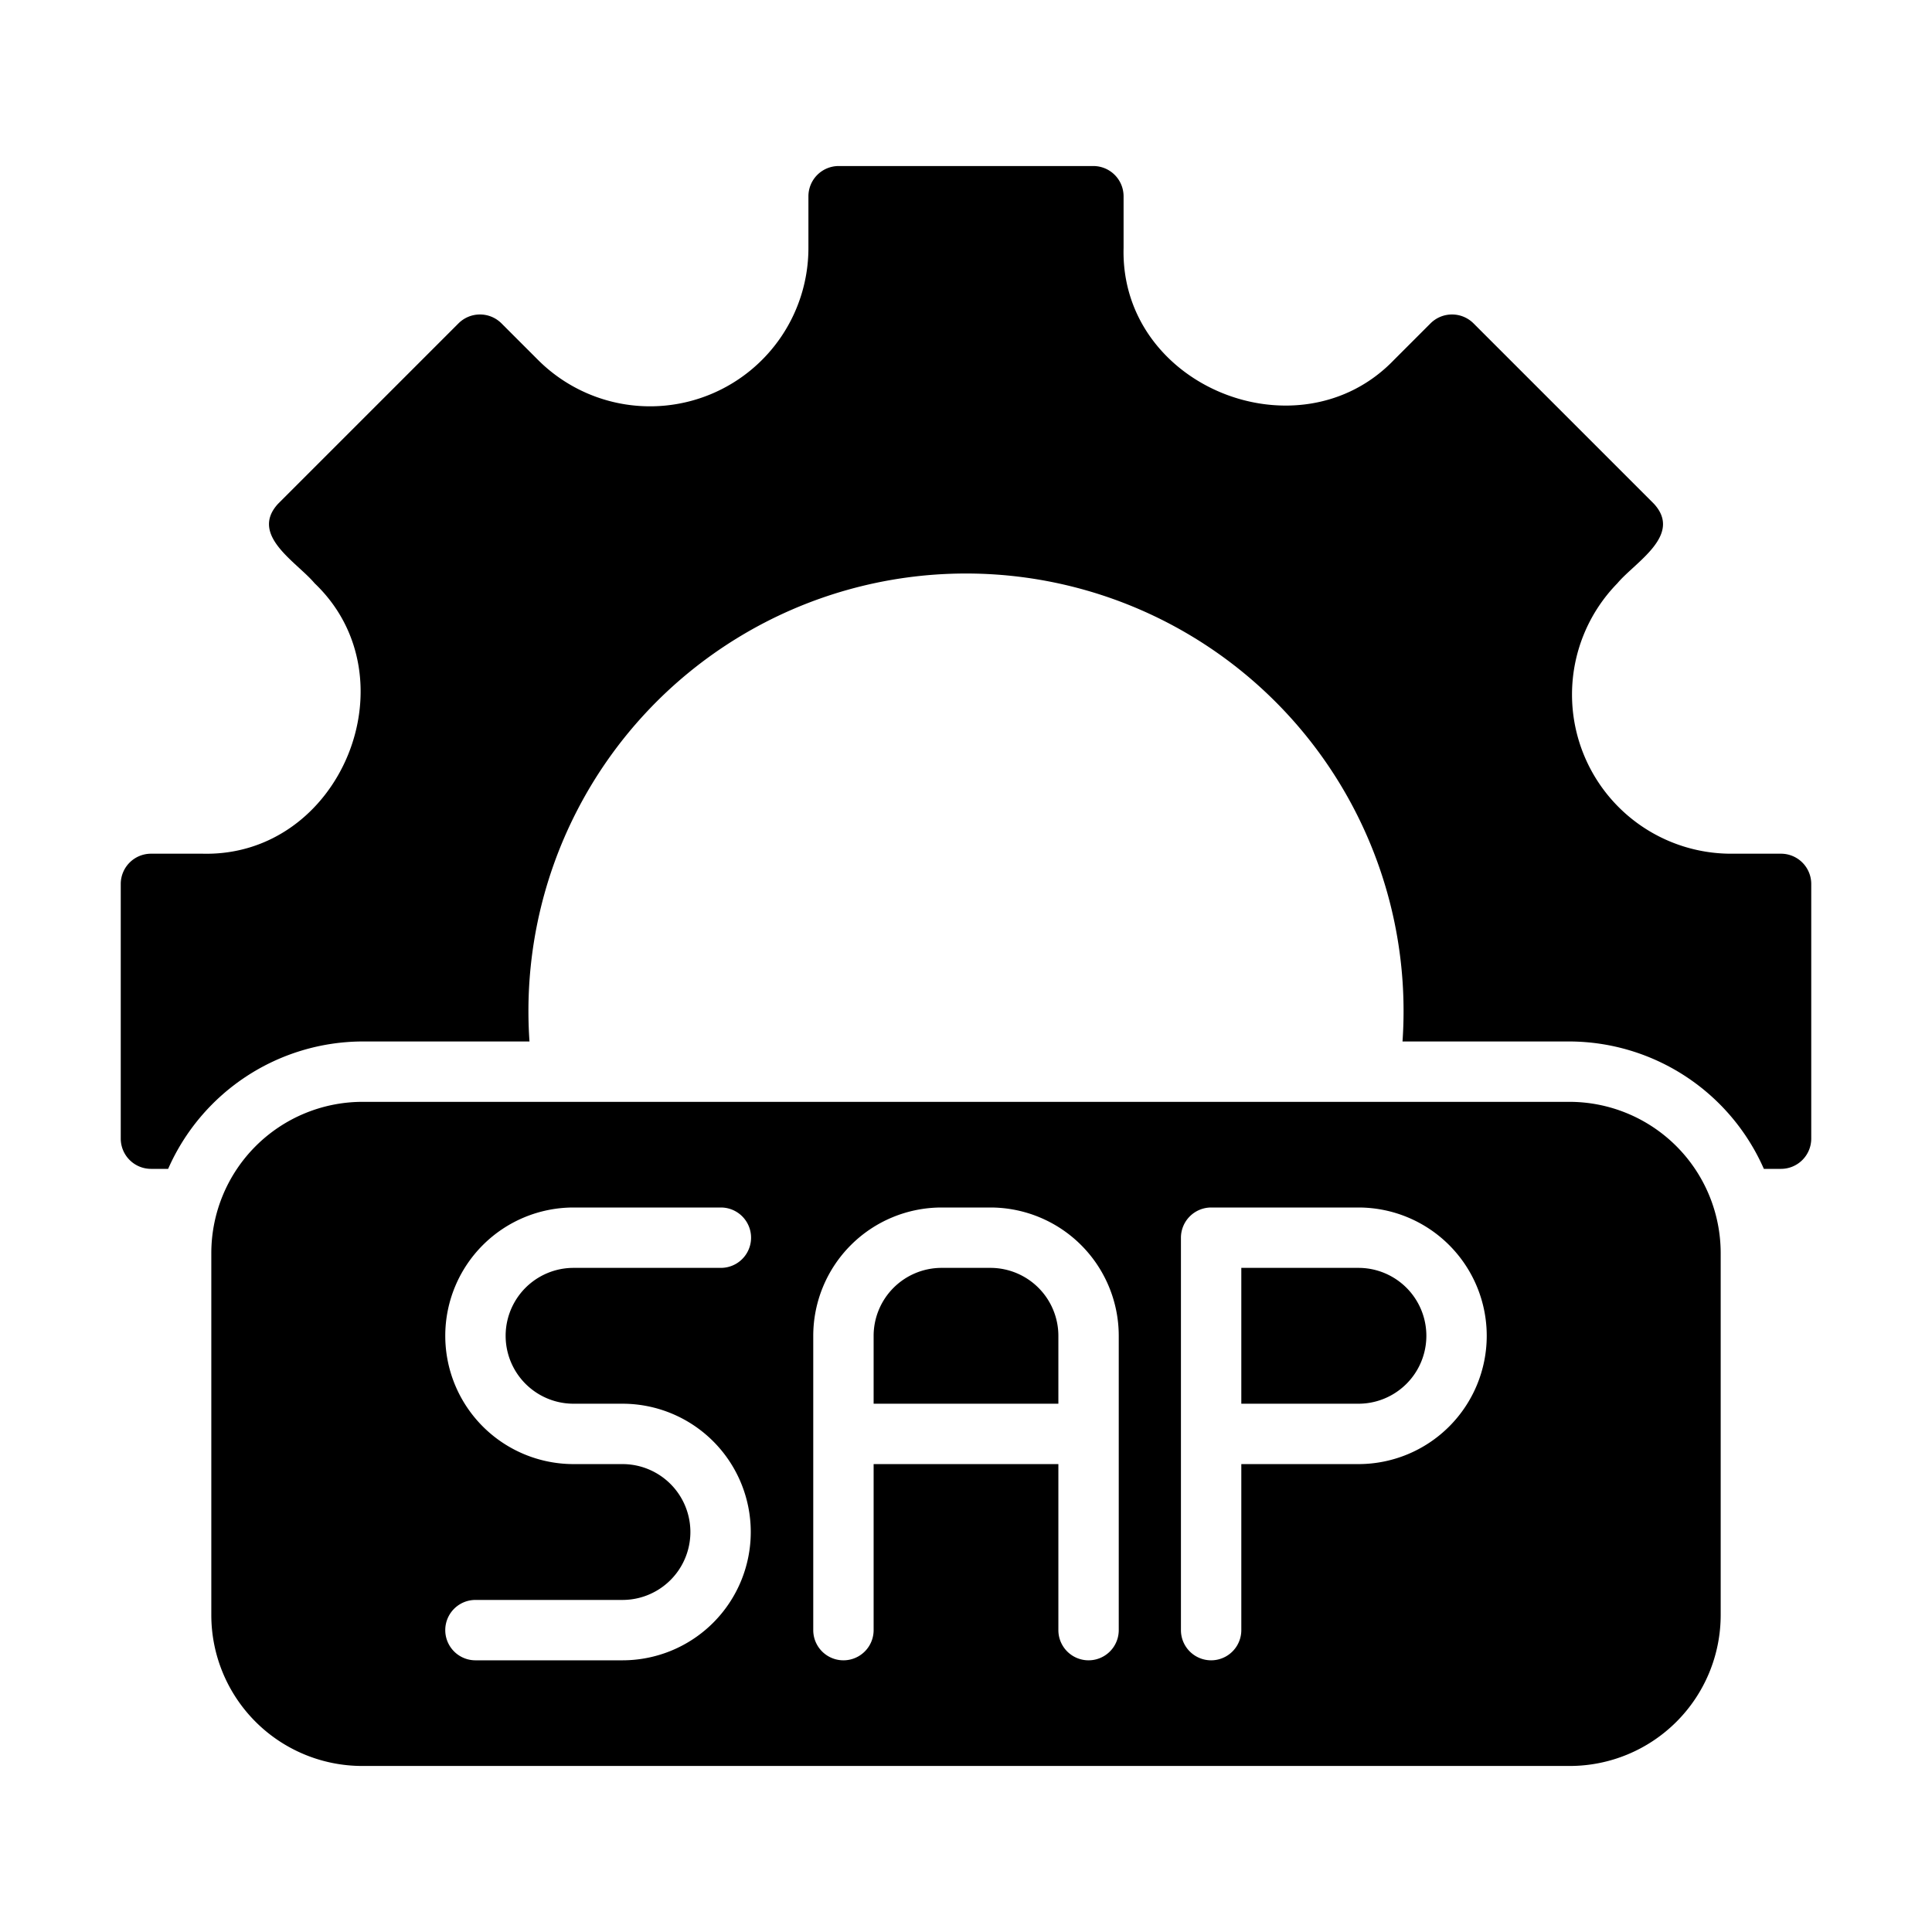 <svg id="iconscout" viewBox="0 0 64 64" xmlns="http://www.w3.org/2000/svg"><g fill="rgb(0,0,0)"><path d="m52 36.5h-40a5.014 5.014 0 0 0 -5 5v12a5.002 5.002 0 0 0 5 5h40a5.002 5.002 0 0 0 5-5v-12a5.014 5.014 0 0 0 -5-5zm-33 10h1.62a4.25 4.25 0 0 1 -0 8.5h-4.87a1 1 0 0 1 0-2h4.87a2.25 2.25 0 0 0 -0-4.5h-1.62a4.25 4.25 0 0 1 0-8.5h4.88a1 1 0 0 1 -0 2h-4.88a2.25 2.25 0 0 0 0 4.5zm18.06 7.5a1 1 0 0 1 -2-0v-5.5h-6.12v5.5a1 1 0 0 1 -2 0v-9.75a4.253 4.253 0 0 1 4.25-4.25h1.62a4.253 4.253 0 0 1 4.25 4.25zm7.94-5.5h-3.88v5.5a1 1 0 0 1 -2-0v-13a1.003 1.003 0 0 1 1-1h4.88a4.25 4.25 0 0 1 0 8.5z"/><path d="m32.81 42h-1.62a2.253 2.253 0 0 0 -2.25 2.25v2.25h6.12v-2.25a2.253 2.253 0 0 0 -2.25-2.25z"/><path d="m45 42h-3.88v4.5h3.88a2.25 2.25 0 0 0 0-4.5z"/><path d="m59 28.28-1.71-0a5.272 5.272 0 0 1 -3.71-8.96c.585-.7 2.164-1.589 1.21-2.63l-5.98-5.98a1.008 1.008 0 0 0 -1.42 0l-1.21 1.21c-3.134 3.267-9.079.893-8.96-3.71v-1.71a1.003 1.003 0 0 0 -1-1h-8.44a1.003 1.003 0 0 0 -1 1v1.71a5.247 5.247 0 0 1 -8.96 3.71l-1.21-1.21a1.008 1.008 0 0 0 -1.42 0l-5.98 5.98c-.954 1.041.625 1.93 1.21 2.63 3.299 3.141.878 9.074-3.71 8.96h-1.71a1.003 1.003 0 0 0 -1 1v8.44a1.003 1.003 0 0 0 1 1h.57a7.059 7.059 0 0 1 6.43-4.22h5.54a14.495 14.495 0 1 1 28.92 0h5.54a7.059 7.059 0 0 1 6.43 4.22h.57a1.003 1.003 0 0 0 1-1v-8.44a1.003 1.003 0 0 0 -1-1z"/></g></svg>